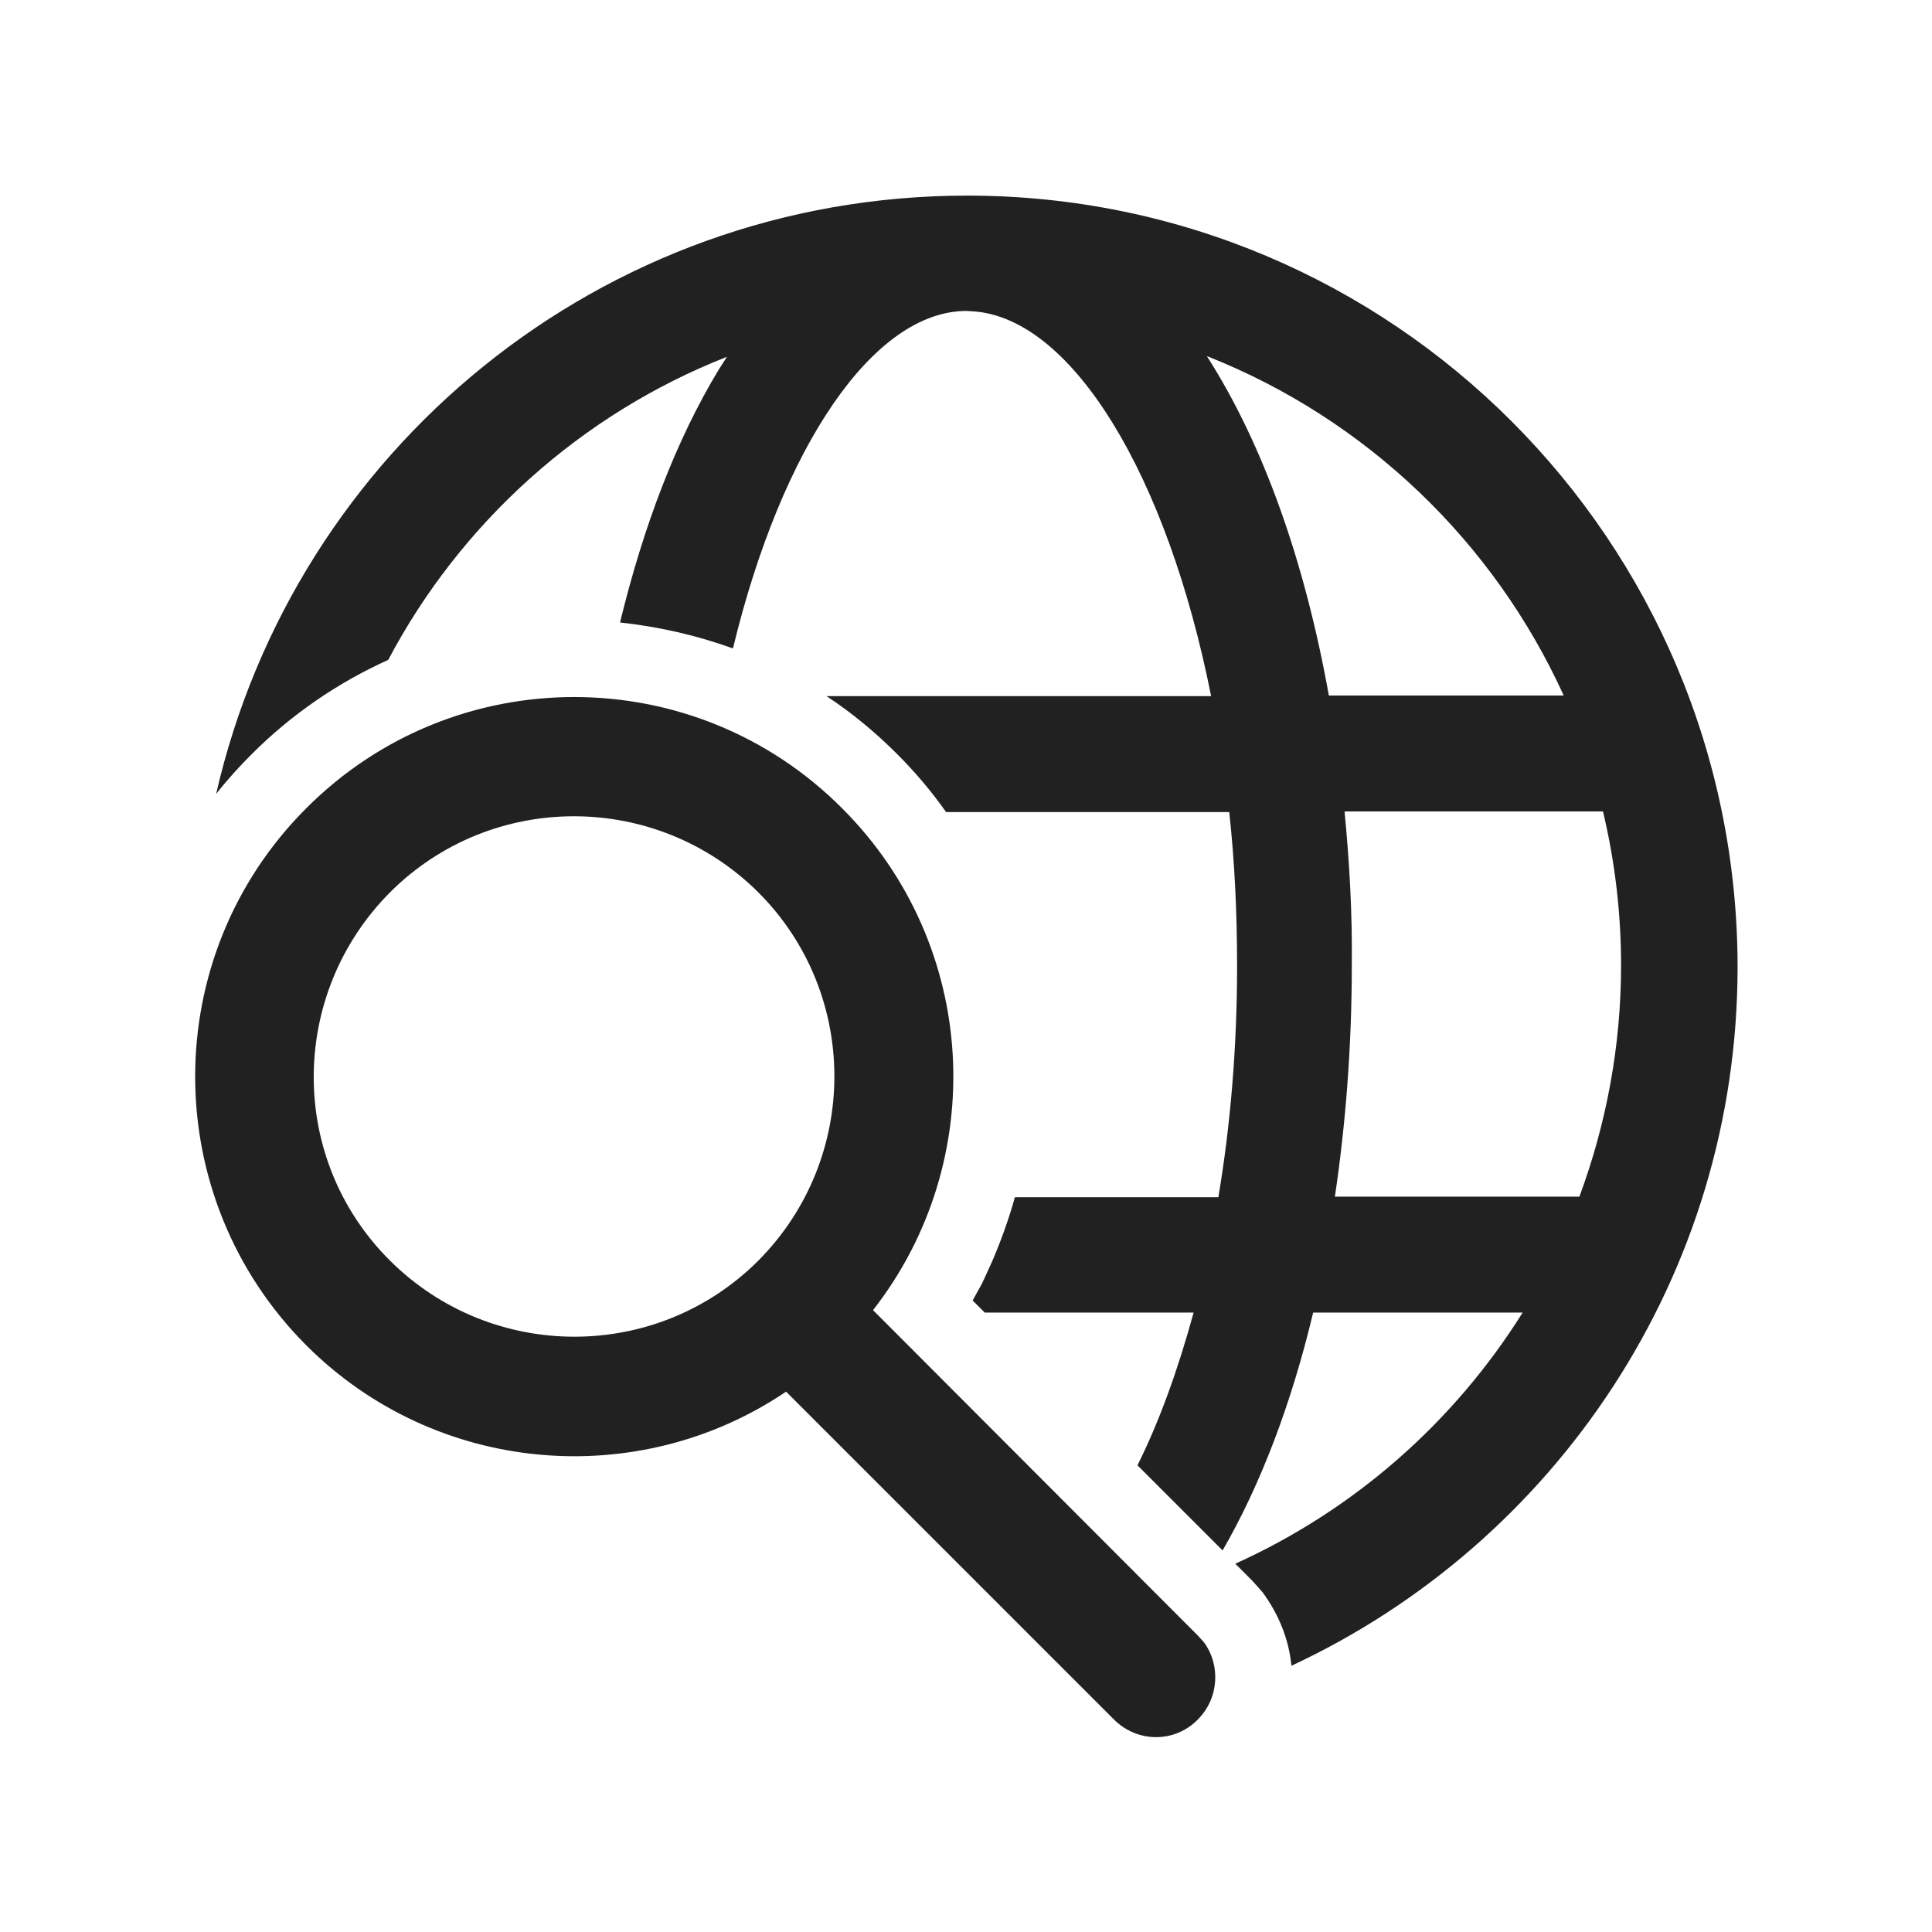 <?xml version="1.0" encoding="utf-8"?>
<!-- Generator: Adobe Illustrator 25.0.1, SVG Export Plug-In . SVG Version: 6.00 Build 0)  -->
<svg version="1.1" id="Layer_1" xmlns="http://www.w3.org/2000/svg" xmlns:xlink="http://www.w3.org/1999/xlink" x="0px" y="0px"
	 viewBox="0 0 320 320" style="enable-background:new 0 0 320 320;" xml:space="preserve">
<style type="text/css">
	.st0{fill:#212121;}
</style>
<desc>Created with Sketch.</desc>
<desc>Created with Sketch.</desc>
<desc>Created with Sketch.</desc>
<desc>Created with Sketch.</desc>
<desc>Created with Sketch.</desc>
<desc>Created with Sketch.</desc>
<path class="st0" d="M50.7,133.9c-24.5,24.5-24.5,64.3,0,88.9c21.6,21.6,55.1,24.2,79.5,7.7l54.3,54.3c3.9,3.9,10.1,3.9,13.9,0
	c3.5-3.5,3.8-9,1-12.8l-1-1.1L144.6,217c19.3-24.7,17.6-60.4-5.1-83.1C115,109.3,75.2,109.3,50.7,133.9z M160.2,32.4
	c-60.7,0-111.4,42.3-124.4,99.1c1.8-2.3,3.8-4.5,5.9-6.6c6.7-6.7,14.4-11.9,22.6-15.6c12-22.7,31.9-40.7,56.1-50.2l-1.4,2.2
	c-6.9,11.4-12.4,25.7-16.3,41.8c6.4,0.7,12.6,2.1,18.7,4.3c8.1-33.5,23.3-55.9,38.7-55.9l1.5,0.1c16.1,1.5,31.7,27,39,63.7l-63.7,0
	c4.1,2.7,8,5.9,11.7,9.6c3,3,5.7,6.2,8.1,9.6l46.9,0c0.9,8.2,1.3,16.7,1.3,25.5c0,13.5-1.1,26.4-3.1,38.3l-33.7,0
	c-1,3.6-2.3,7.2-3.8,10.7l-1.6,3.5l-1.6,2.9l2,2l34.6,0c-2.6,9.5-5.7,18.1-9.3,25.3l14.1,14.1c6.3-10.9,11.4-24.3,15-39.4l34.7,0
	c-11.4,18.2-27.9,32.7-47.6,41.6l2.9,2.9l1.6,1.8c2.8,3.8,4.4,8,4.8,12.2c43.6-20.3,73.9-64.5,73.9-115.8
	C287.7,89.5,230.6,32.4,160.2,32.4z M125.6,147.8c16.8,16.8,16.8,44.1,0,61c-16.8,16.8-44.1,16.8-61,0s-16.8-44.1,0-61
	C81.4,131,108.7,131,125.6,147.8z M222.7,134.4l42.8,0l0.1,0.4c1.9,8.1,2.9,16.5,2.9,25.1c0,13.5-2.5,26.4-6.9,38.3l-40.5,0
	c1.8-12.1,2.8-25,2.8-38.3C224,151.2,223.5,142.7,222.7,134.4z M199.9,59l0.3,0.1c26.1,10.4,47.2,30.6,58.8,56.1l-38.9,0
	C216.1,92.9,209.2,73.5,199.9,59z"/>
</svg>
